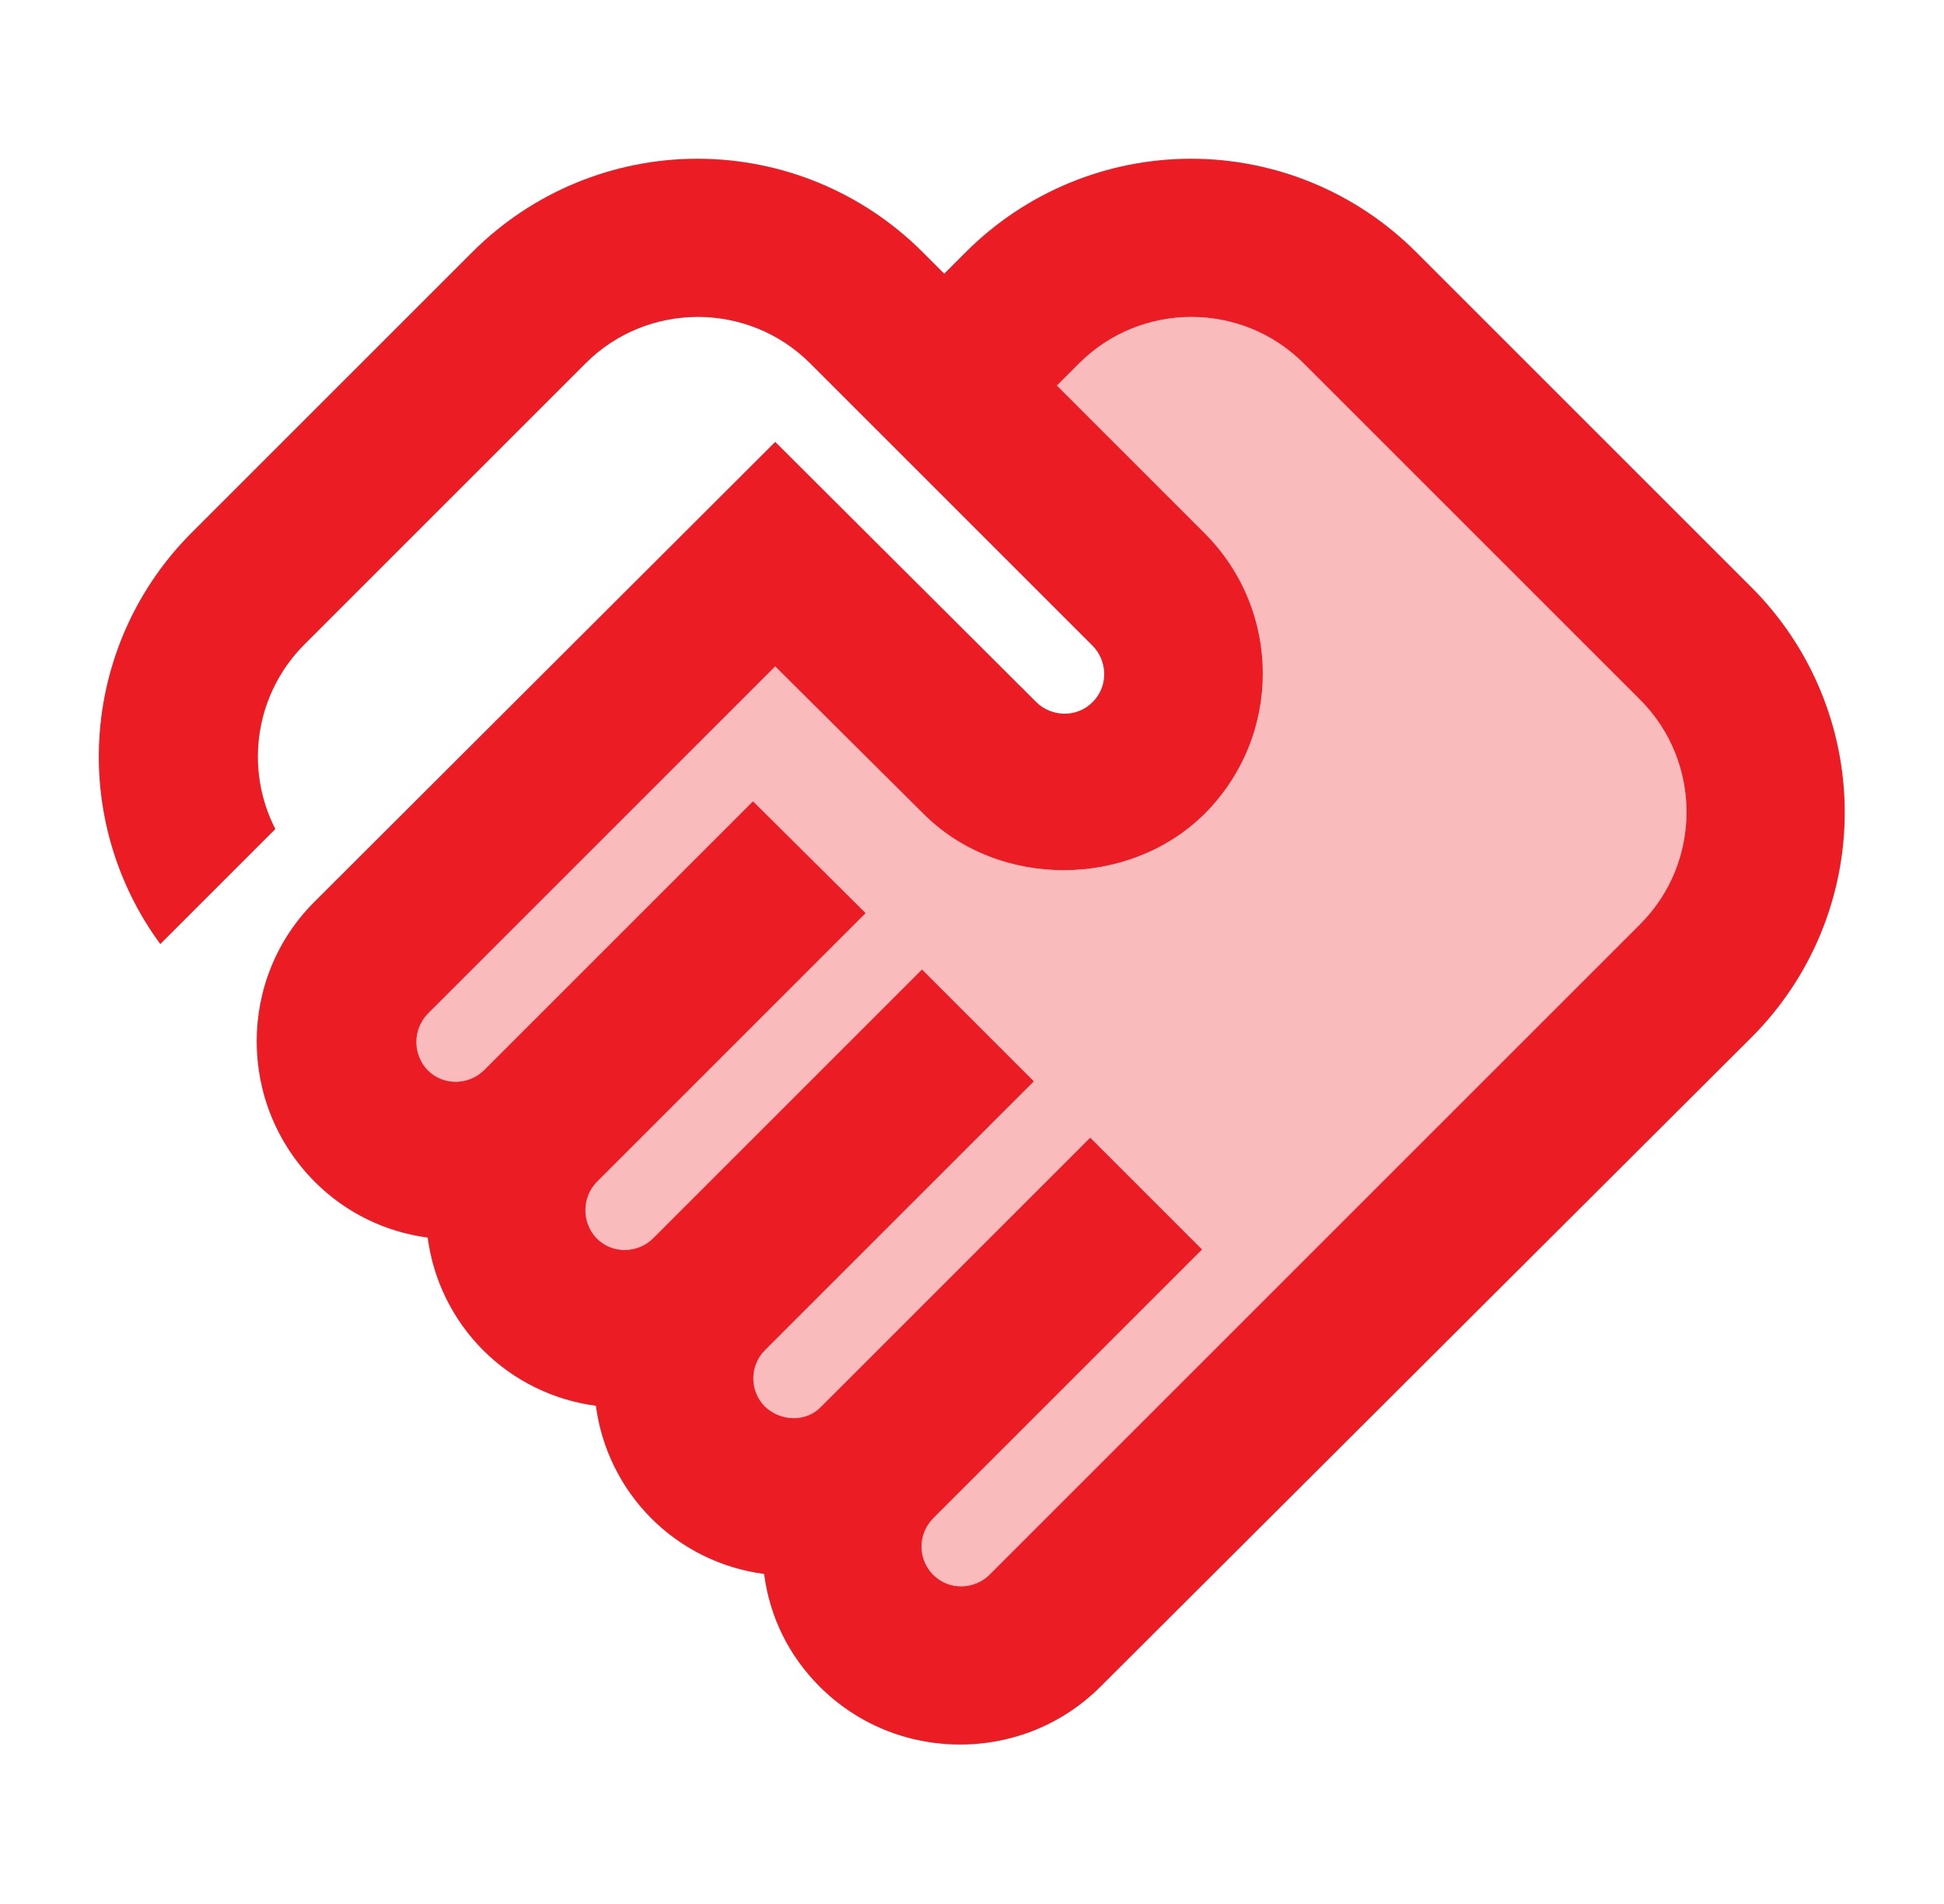 <svg width="49" height="48" viewBox="0 0 49 48" fill="none" xmlns="http://www.w3.org/2000/svg">
<path opacity="0.3" d="M24.94 39.7C24.58 40.06 23.94 40.12 23.52 39.7C23.333 39.511 23.227 39.256 23.227 38.99C23.227 38.724 23.333 38.469 23.52 38.28L30.3 31.5L27.48 28.68L20.7 35.46C20.32 35.86 19.68 35.84 19.28 35.46C19.093 35.271 18.988 35.016 18.988 34.75C18.988 34.484 19.093 34.229 19.28 34.04L26.06 27.26L23.24 24.44L16.46 31.22C16.1 31.58 15.46 31.64 15.04 31.22C14.857 31.029 14.755 30.775 14.755 30.51C14.755 30.245 14.857 29.991 15.04 29.8L21.82 23.02L18.98 20.2L12.2 26.98C11.84 27.34 11.2 27.4 10.78 26.98C10.597 26.789 10.495 26.535 10.495 26.27C10.495 26.005 10.597 25.751 10.78 25.56L19.54 16.8L23.28 20.52C25.18 22.42 28.46 22.4 30.36 20.52C32.32 18.56 32.32 15.4 30.36 13.44L26.64 9.72L27.2 9.16C28.76 7.6 31.3 7.6 32.86 9.16L41.34 17.64C42.9 19.2 42.9 21.74 41.34 23.3L24.94 39.7Z" fill="#EC1C24"/>
<path d="M24.94 39.7C24.58 40.06 23.94 40.12 23.52 39.7C23.333 39.511 23.227 39.256 23.227 38.99C23.227 38.724 23.333 38.469 23.52 38.28L30.3 31.5L27.48 28.68L20.7 35.46C20.32 35.86 19.68 35.84 19.28 35.46C19.093 35.271 18.988 35.016 18.988 34.75C18.988 34.484 19.093 34.229 19.28 34.04L26.06 27.26L23.24 24.44L16.46 31.22C16.1 31.58 15.46 31.64 15.04 31.22C14.857 31.029 14.755 30.775 14.755 30.51C14.755 30.245 14.857 29.991 15.04 29.8L21.82 23.02L18.98 20.2L12.2 26.98C11.84 27.34 11.2 27.4 10.78 26.98C10.597 26.789 10.495 26.535 10.495 26.27C10.495 26.005 10.597 25.751 10.78 25.56L19.54 16.8L23.28 20.52C25.18 22.42 28.46 22.4 30.36 20.52C32.32 18.56 32.32 15.4 30.36 13.44L26.64 9.72L27.2 9.16C28.76 7.6 31.3 7.6 32.86 9.16L41.34 17.64C42.9 19.2 42.9 21.74 41.34 23.3L24.94 39.7ZM44.16 26.14C45.657 24.637 46.498 22.602 46.498 20.48C46.498 18.358 45.657 16.323 44.16 14.82L35.68 6.34C34.177 4.843 32.142 4.002 30.02 4.002C27.898 4.002 25.863 4.843 24.36 6.34L23.8 6.9L23.24 6.34C21.737 4.843 19.702 4.002 17.58 4.002C15.458 4.002 13.423 4.843 11.92 6.34L4.84 13.42C3.486 14.768 2.661 16.557 2.514 18.462C2.367 20.366 2.909 22.261 4.04 23.8L6.94 20.9C6.553 20.145 6.417 19.287 6.55 18.449C6.683 17.612 7.079 16.838 7.68 16.24L14.76 9.16C16.32 7.6 18.86 7.6 20.42 9.16L27.54 16.28C27.9 16.64 27.96 17.28 27.54 17.7C27.12 18.12 26.48 18.06 26.12 17.7L19.54 11.14L7.94 22.72C5.98 24.66 5.98 27.84 7.94 29.8C8.72 30.58 9.72 31.06 10.78 31.2C10.921 32.275 11.413 33.274 12.179 34.041C12.946 34.807 13.945 35.299 15.02 35.44C15.161 36.515 15.653 37.514 16.419 38.281C17.186 39.047 18.185 39.539 19.26 39.68C19.4 40.76 19.88 41.74 20.66 42.52C21.6 43.46 22.86 43.98 24.2 43.98C25.54 43.98 26.8 43.46 27.74 42.52L44.16 26.14Z" fill="#EC1C24"/>
</svg>
